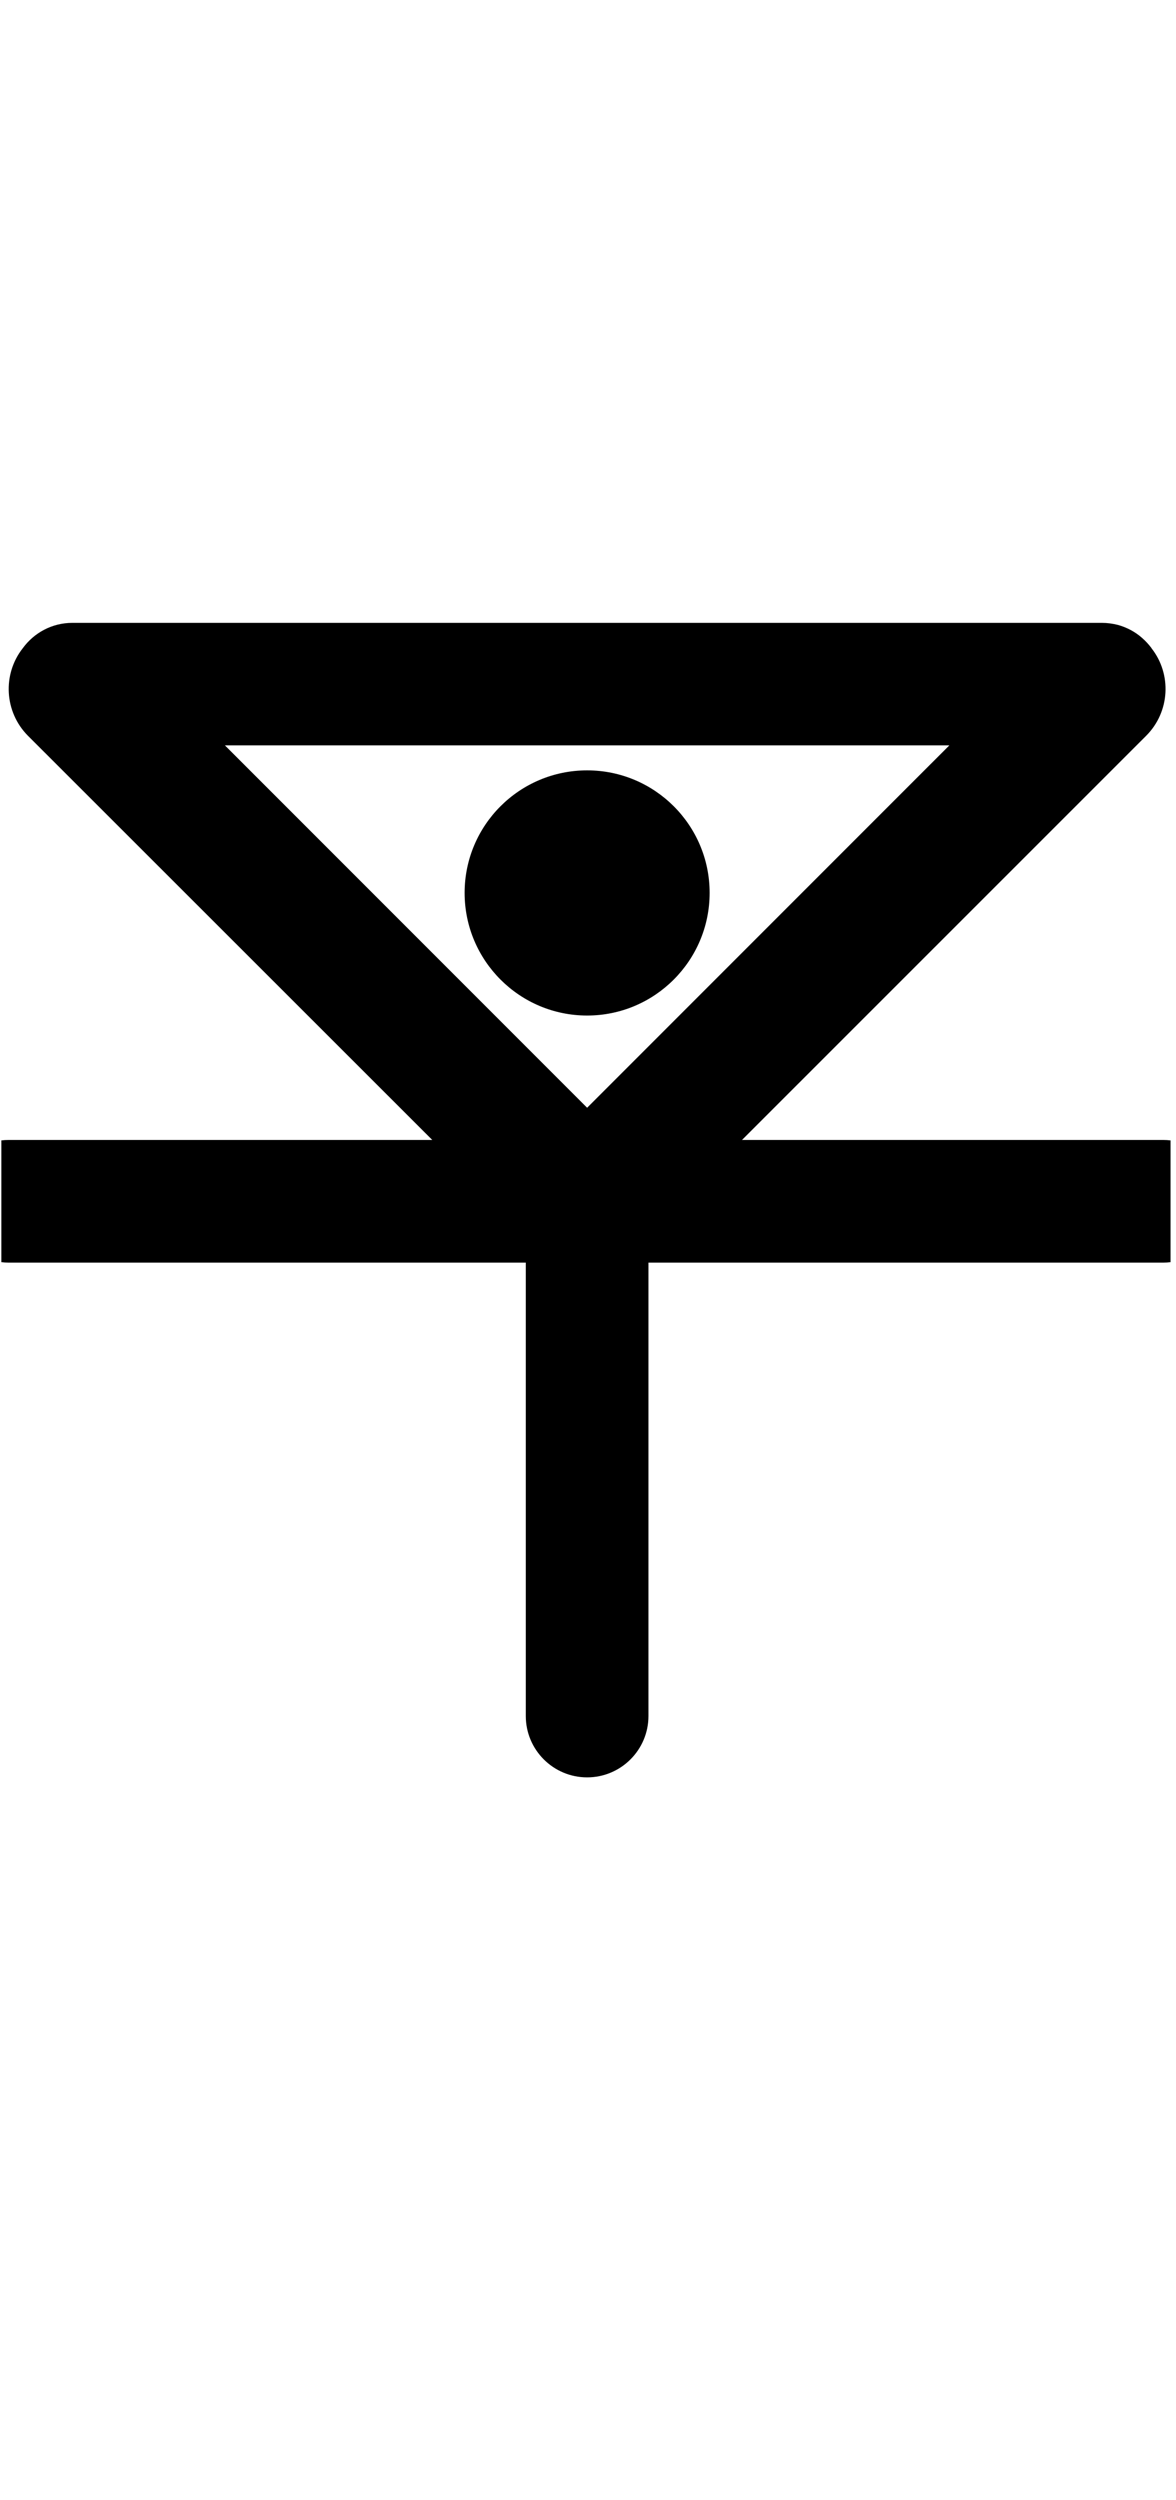 <?xml version="1.0" encoding="UTF-8" standalone="no"?>
<!DOCTYPE svg PUBLIC "-//W3C//DTD SVG 1.1//EN" "http://www.w3.org/Graphics/SVG/1.1/DTD/svg11.dtd">
<svg width="100%" height="100%" viewBox="0 0 8 17" version="1.1" xmlns="http://www.w3.org/2000/svg" xmlns:xlink="http://www.w3.org/1999/xlink" xml:space="preserve" xmlns:serif="http://www.serif.com/" style="fill-rule:evenodd;clip-rule:evenodd;stroke-linejoin:round;stroke-miterlimit:2;">
    <g transform="matrix(1,0,0,1,0,-77)">
        <g id="_3" serif:id="3" transform="matrix(0.497,0,0,1,0,77.168)">
            <rect x="0" y="0" width="16" height="16" style="fill:none;"/>
            <g id="_31" serif:id="3" transform="matrix(2.013,0,0,1,-84.924,-1.77636e-15)">
                <path d="M42.197,7.586C42.213,7.584 42.23,7.583 42.247,7.583L45.127,7.583L42.378,4.835C42.216,4.672 42.204,4.415 42.343,4.239C42.419,4.135 42.541,4.067 42.68,4.067L49.68,4.067C49.717,4.067 49.753,4.072 49.789,4.081C49.85,4.098 49.907,4.128 49.954,4.17C49.978,4.191 49.998,4.213 50.017,4.238L50.017,4.239C50.156,4.415 50.144,4.672 49.981,4.835L47.233,7.583L50.097,7.583C50.114,7.583 50.13,7.584 50.147,7.586L50.147,8.414C50.13,8.416 50.114,8.417 50.097,8.417L46.597,8.417L46.597,11.5C46.597,11.73 46.41,11.917 46.18,11.917C45.95,11.917 45.763,11.73 45.763,11.5L45.763,8.417L42.247,8.417C42.23,8.417 42.213,8.416 42.197,8.414L42.197,7.586ZM48.643,4.9L43.717,4.9L46.18,7.364L48.643,4.9ZM46.18,5.07C46.64,5.07 47.013,5.443 47.013,5.903C47.013,6.363 46.64,6.737 46.18,6.737C45.72,6.737 45.347,6.363 45.347,5.903C45.347,5.443 45.72,5.07 46.18,5.07Z"/>
            </g>
        </g>
    </g>
</svg>
